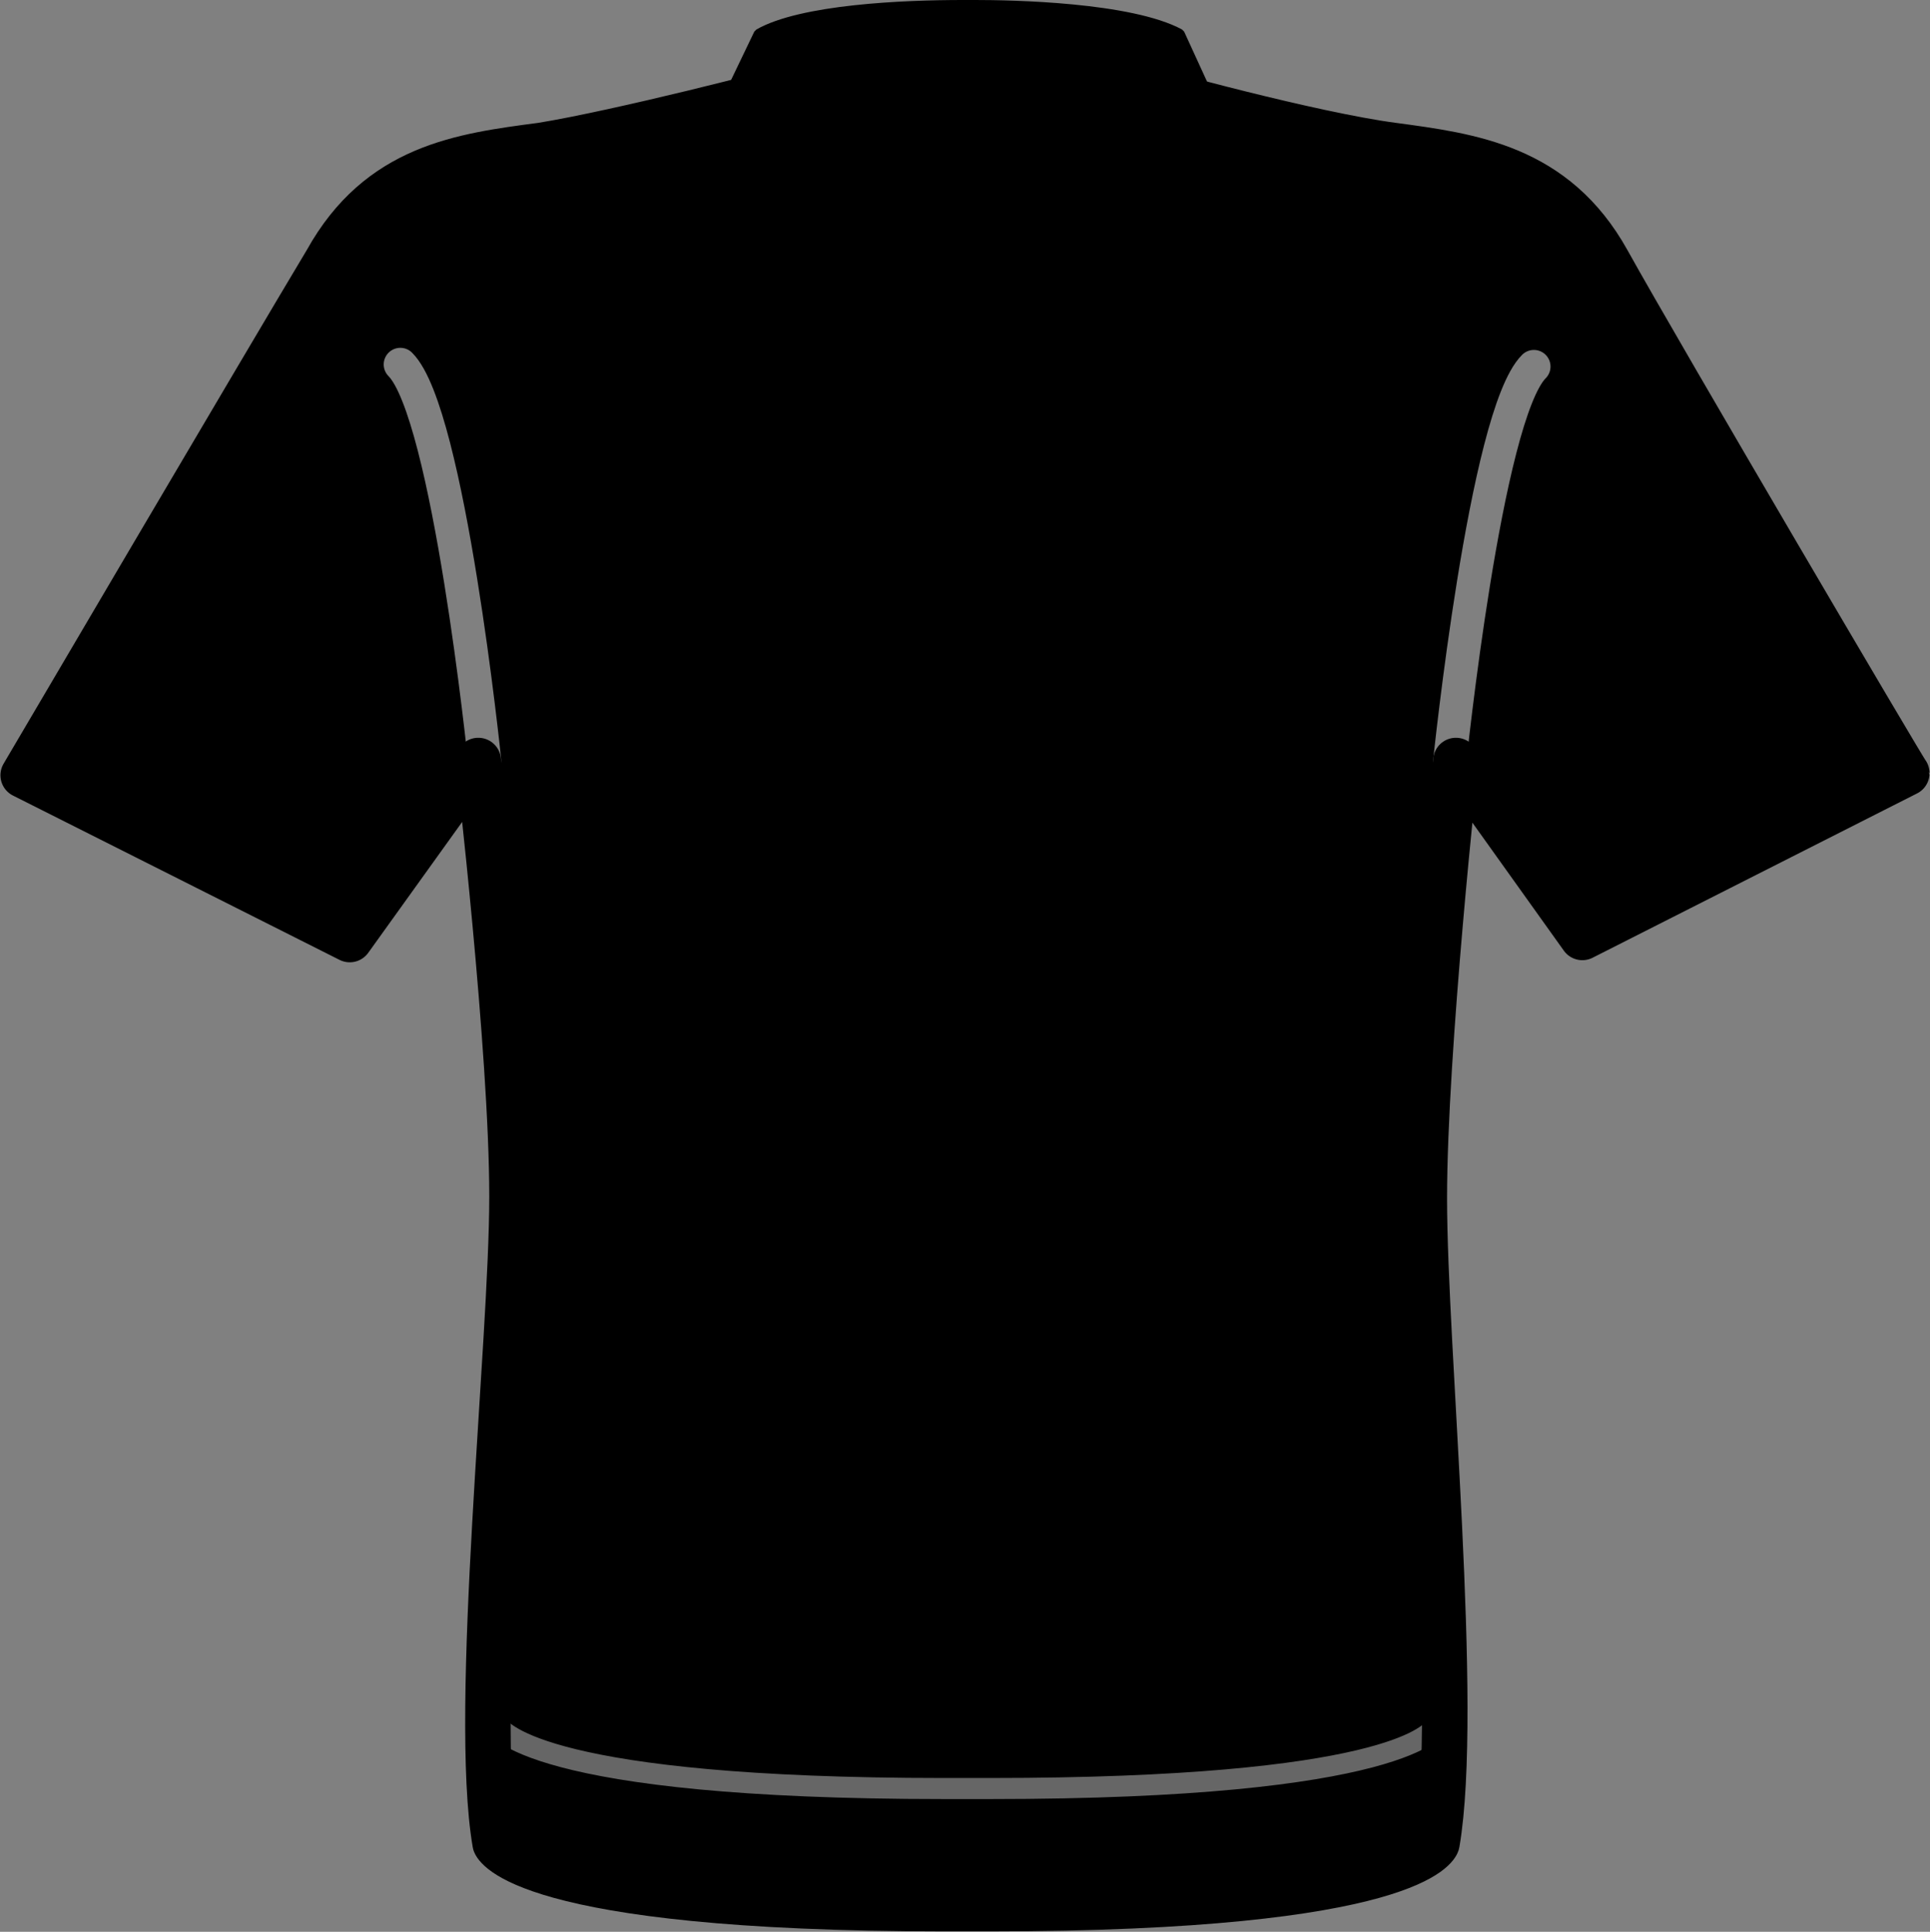 <?xml version="1.0" standalone="yes"?><svg style="${styles}" class="jerseySVG ${className}" xmlns="http://www.w3.org/2000/svg" viewBox="0 0 91.6 91.7"><rect x="0" y="0" width="91.6" height="91.7" fill="#808080" stroke="none"/><path  d="M55.8 5.3c-.5 0-1.4-.7-2.2-.8-1.6-.3-3 .2-4.5.2-1.7 0-2.5.2-2.7.3-.2.1-.5.2-.9.2-.8 0-2.1-.3-3.1-.6-.6-.2-1.2-.3-1.5-.3-.7-.1-2.3.4-3.3.6-.6.2-1 .3-1.2.3h-.1c-.8 0-1.3-.8-1.4-1l-.3-.2 1.2-2.5.1-.1C38 .2 42.9 0 45.7 0h.6c1.7 0 7.4.1 9.8 1.4l.1.1 1.1 2.4c.1.1.2.4 0 .8-.3.5-1 .6-1.5.6z"></path><path fill="${jerseyFillColor}" d="M76.3 12.4c-2.5-4.5-6.5-5-10.2-5.5-3.8-.5-11.5-2.6-12-2.8-3.1-1-5.6.2-8.2.2-2.7 0-5.2-1.2-8.2-.2-.5.2-8.3 2.2-12 2.8-3.8.5-7.7 1-10.2 5.5-2.7 4.5-14.4 24.4-14.4 24.4l15.5 7.8 6.1-8.5s1.6 13.7 1.6 20.7-1.9 24.3-.8 30.7c0 0 1.1 3.1 21.3 3.1H47c20.2 0 21.2-3.1 21.2-3.1 1.1-6.4-.6-23.5-.6-30.6s1.5-20.8 1.5-20.8l6 8.4 15.4-7.8c0 .1-11.7-19.8-14.2-24.3z"></path><path fill="#FFF" d="M47 85.4h-2.2c-19.6 0-21.6-2.9-21.8-3.4l1-.4c.1.1 1.9 2.8 20.8 2.8H47c18.8 0 20.6-2.6 20.7-2.7l1 .4c-.2.4-2.1 3.3-21.7 3.3z" opacity=".4"></path><path opacity=".5" fill="none" stroke="#FFF" stroke-width="1.578" stroke-linecap="round" stroke-linejoin="round" stroke-miterlimit="10" d="M68.8 36.2s1.7-16.5 4-18.8M23 36.1s-1.7-16.5-4-18.8"></path><path fill="none" stroke="#000" stroke-width="2.158" stroke-linejoin="round" stroke-miterlimit="10" d="M76.3 12.4c-2.5-4.5-6.5-5-10.2-5.5-3.8-.5-11.5-2.6-12-2.8-3.1-1-5.6.2-8.2.2-2.7 0-5.2-1.2-8.2-.2-.5.2-8.3 2.2-12 2.8-3.8.5-7.7 1-10.2 5.5-2.7 4.5-14.4 24.4-14.4 24.4l15.5 7.8 6.1-8.5s1.6 13.7 1.6 20.7-1.9 24.3-.8 30.7c0 0 1.1 3.1 21.3 3.1H47c20.2 0 21.2-3.1 21.2-3.1 1.1-6.4-.6-23.5-.6-30.6s1.5-20.8 1.5-20.8l6 8.4 15.4-7.8c0 .1-11.7-19.8-14.2-24.3z"></path></svg>